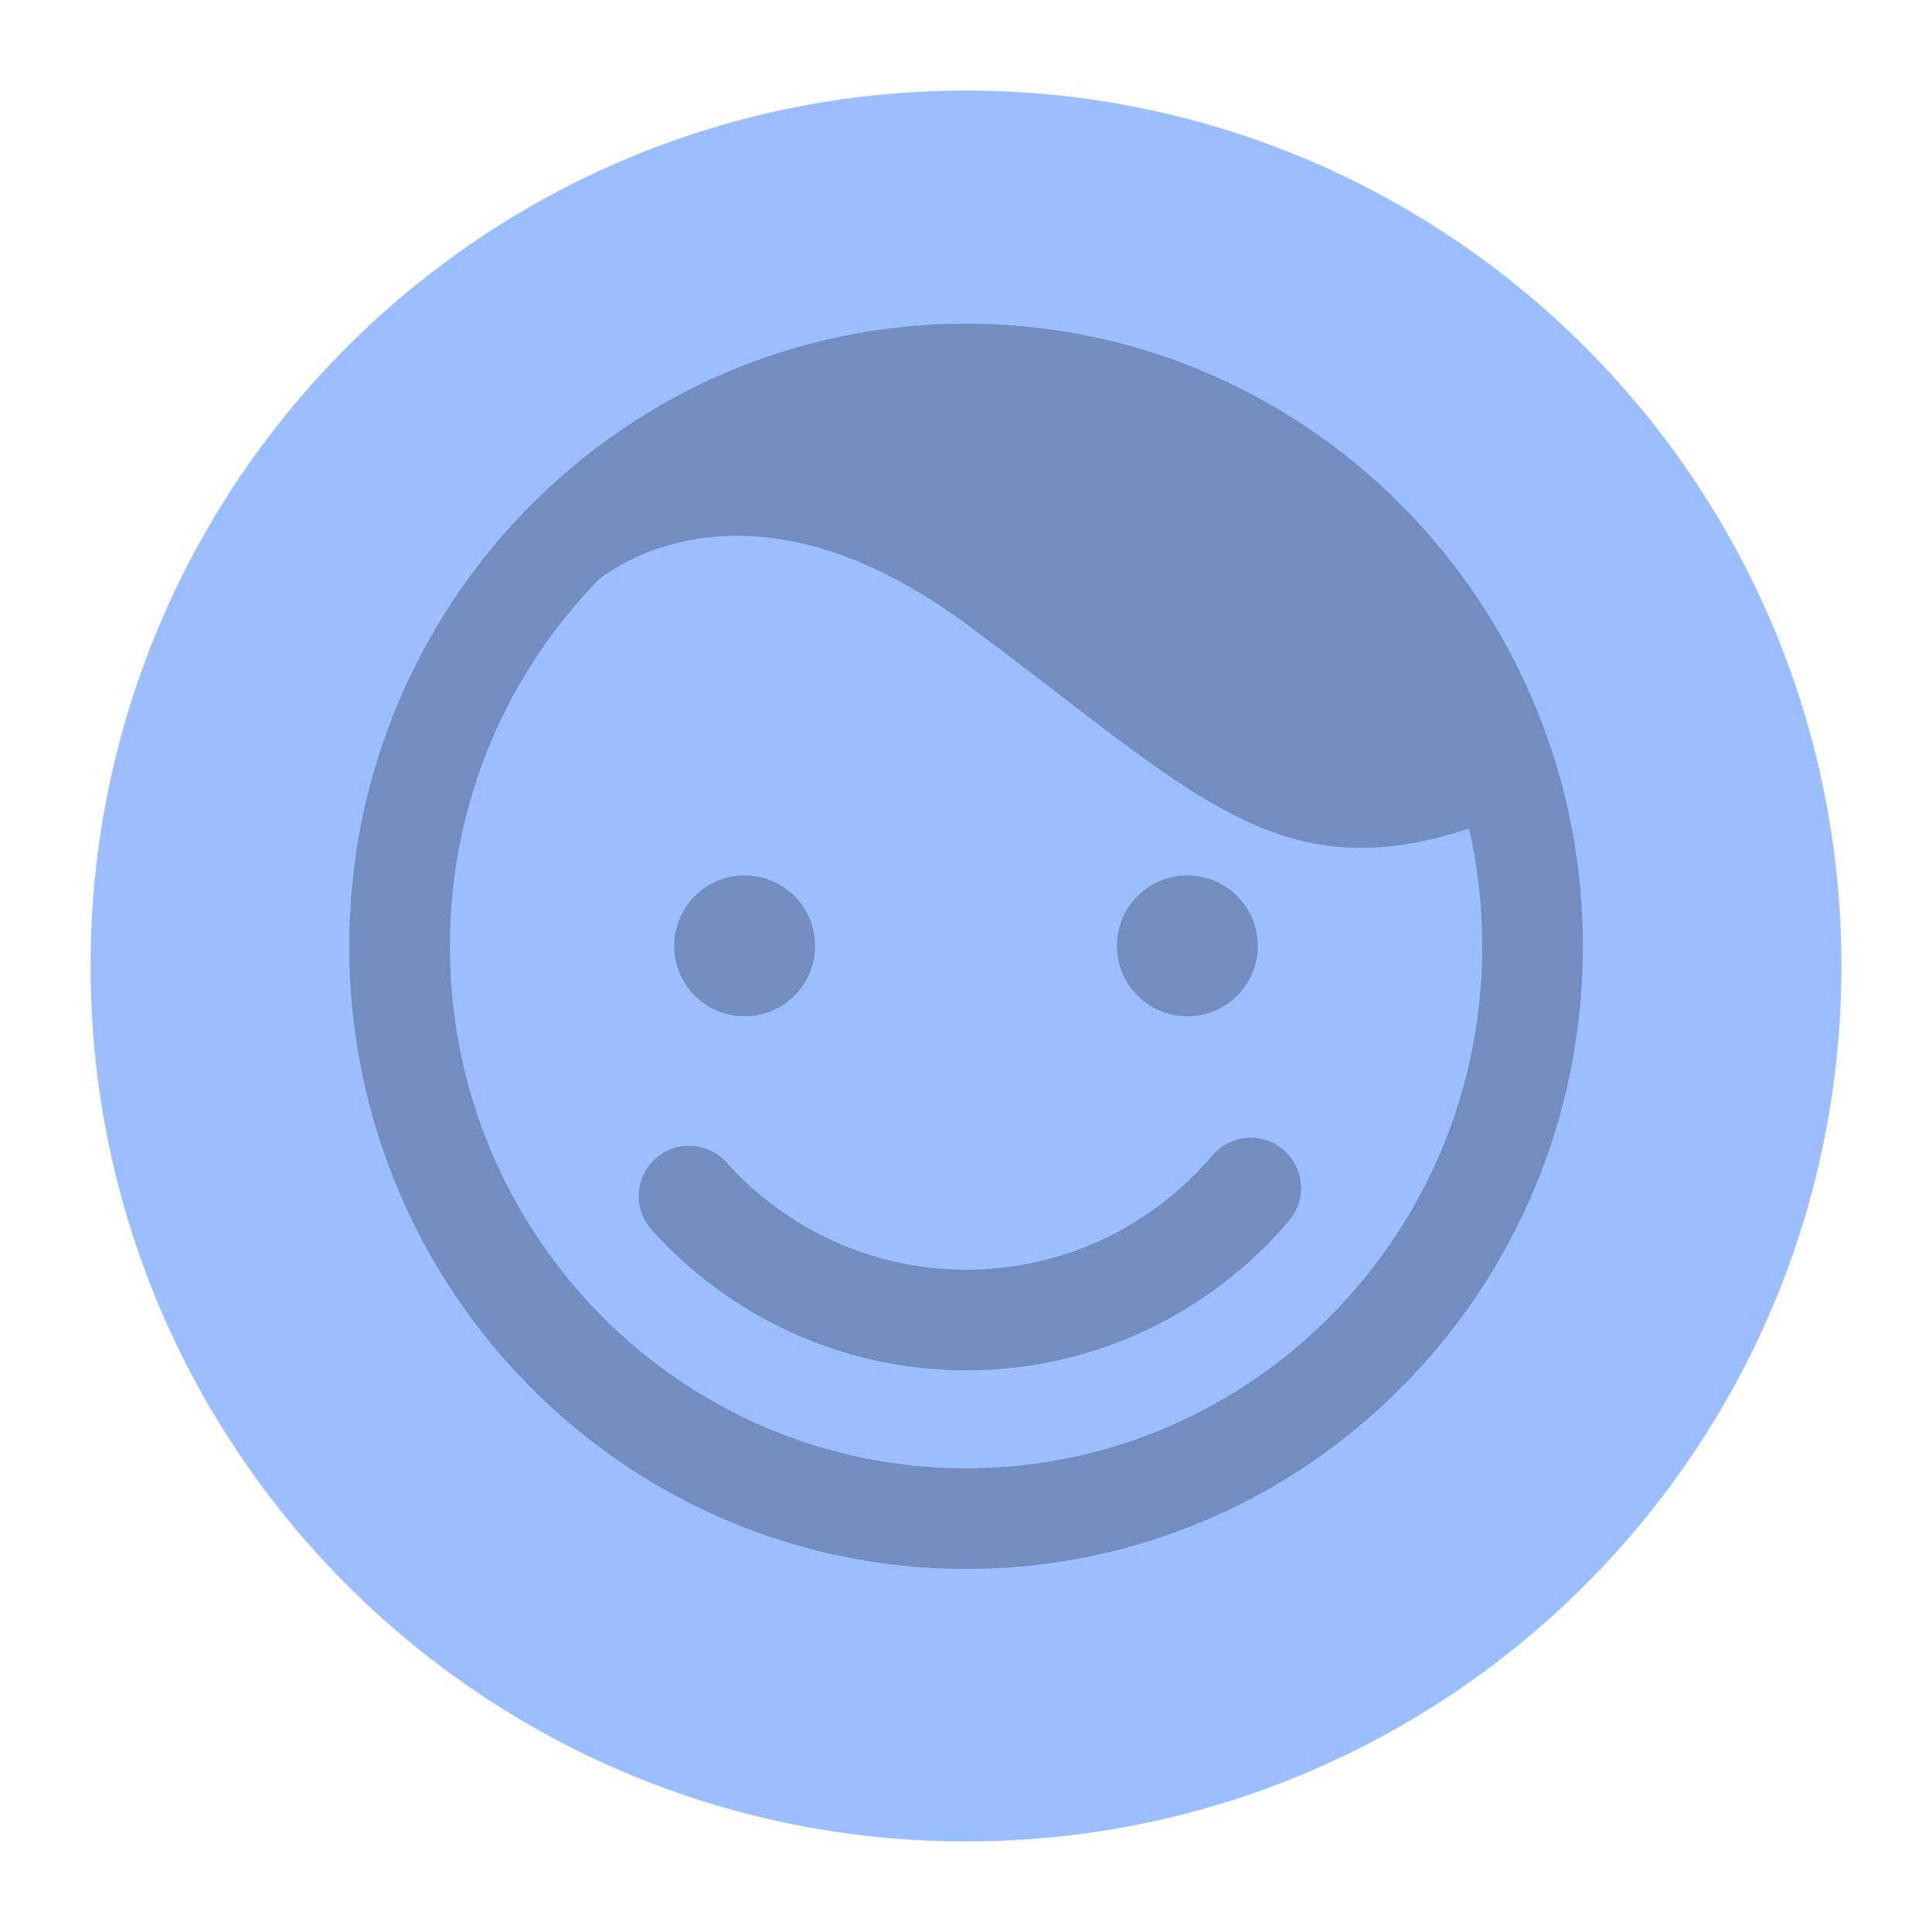 <svg xmlns="http://www.w3.org/2000/svg" width="192" height="192" fill="none"><path fill="#9ABEFF" fill-rule="evenodd" d="M96 183c48.049 0 87-38.951 87-87S144.049 9 96 9 9 47.951 9 96s38.951 87 87 87Z" clip-rule="evenodd"/><path fill="#9ABEFF" fill-rule="evenodd" d="M68.473 118.867c6.81 7.566 16.637 12.316 27.562 12.316 11.306 0 21.435-5.087 28.264-13.117" clip-rule="evenodd"/><path stroke="#728DBE" stroke-linecap="round" stroke-width="10" d="M68.473 118.867c6.81 7.566 16.637 12.316 27.562 12.316 11.306 0 21.435-5.087 28.264-13.117"/><path fill="#728DBE" fill-rule="evenodd" d="M96.006 32.165c-33.855 0-61.3 27.704-61.3 61.878s27.445 61.878 61.3 61.878 61.3-27.704 61.3-61.878-27.445-61.878-61.3-61.878Zm0 10c28.311 0 51.3 23.206 51.3 51.878s-22.989 51.878-51.3 51.878c-28.31 0-51.3-23.206-51.3-51.878s22.99-51.878 51.3-51.878Z" clip-rule="evenodd"/><path fill="#728DBE" fill-rule="evenodd" d="M59 58s14-13 37 4 31 27 51 20-41-46-41-46l-38 8-9 14Zm15 43a7 7 0 1 0 0-14 7 7 0 0 0 0 14Zm44 0a7 7 0 1 0 0-14 7 7 0 0 0 0 14Z" clip-rule="evenodd"/></svg>